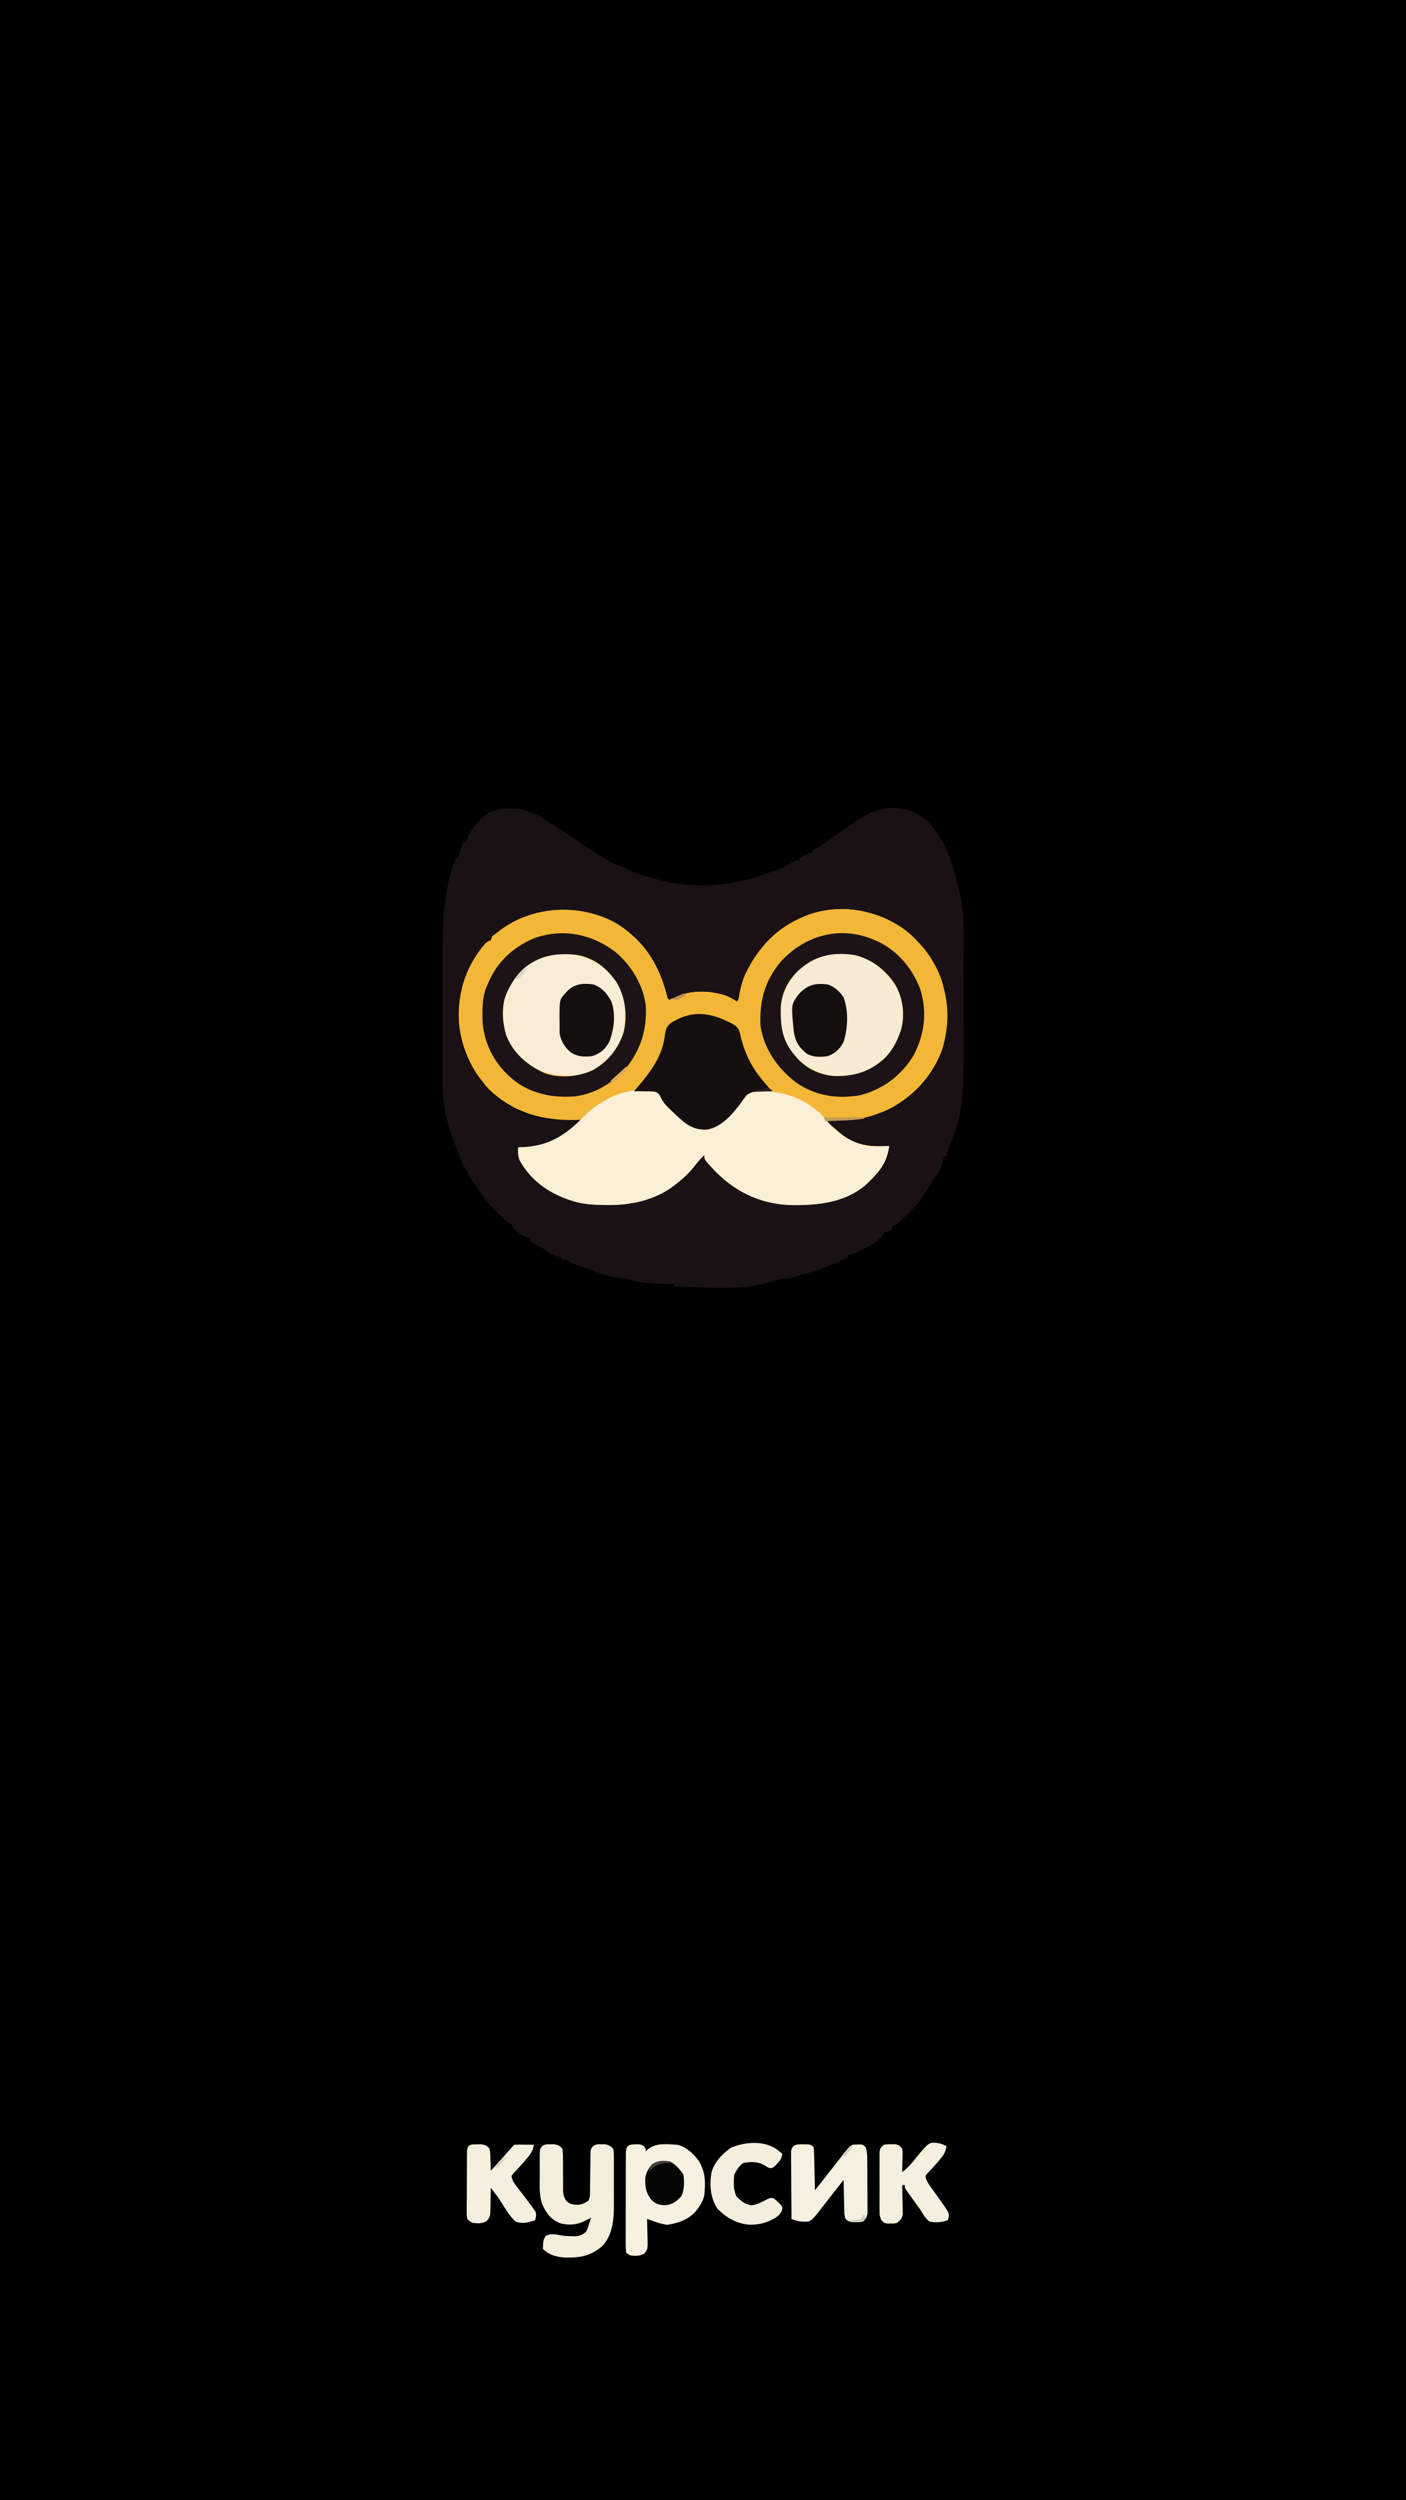 <?xml version="1.0" encoding="UTF-8"?>
<svg version="1.1" xmlns="http://www.w3.org/2000/svg" width="1080" height="1920">
<rect width="100%" height="100%" fill="#808080" stroke="none"/>
<path d="M0 0 C356.4 0 712.8 0 1080 0 C1080 633.6 1080 1267.2 1080 1920 C723.6 1920 367.2 1920 0 1920 C0 1286.4 0 652.8 0 0 Z " fill="#000000" transform="translate(0,0)"/>
<path d="M0 0 C0.764 0.622 0.764 0.622 1.543 1.257 C17.857 14.786 26.08 31.632 31 52 C34.192 52 35.546 51.419 38.375 50.062 C49.113 44.915 63.229 45.833 74.461 49.066 C77.953 50.35 80.896 51.954 84 54 C85.777 52.223 85.65 49.406 86.062 47 C88.7 34.403 94.394 22.601 103 13 C103.654 12.194 104.307 11.389 104.98 10.559 C113.57 0.31 124.736 -6.814 137 -12 C137.962 -12.414 138.923 -12.828 139.914 -13.254 C158.737 -19.956 181.453 -17.473 199.262 -9.213 C206.116 -5.885 212.352 -2.16 218 3 C218.83 3.75 219.66 4.5 220.516 5.273 C226.486 10.94 230.981 16.832 235 24 C235.802 25.404 235.802 25.404 236.621 26.836 C247.375 46.842 248.209 69.121 241.934 90.66 C234.112 112.319 218.045 128.695 197.465 138.496 C186.055 143.449 175.934 145.167 163.562 145.062 C162.545 145.058 161.527 145.053 160.479 145.049 C157.986 145.037 155.493 145.021 153 145 C156.095 148.128 159.225 151.185 162.5 154.125 C163.232 154.788 163.964 155.45 164.719 156.133 C175.395 164.871 187.836 165.608 201 165 C199.565 176.415 195.056 182.904 187 191 C186.406 191.629 185.811 192.258 185.199 192.906 C170.734 207.019 150.548 210.301 131.25 210.438 C129.439 210.453 129.439 210.453 127.591 210.469 C104.557 210.242 84.632 201.579 68.379 185.432 C59 175.697 59 175.697 59 172 C56.006 174.874 53.472 177.905 50.938 181.188 C46.222 186.996 41.003 191.563 35 196 C34.357 196.481 33.714 196.962 33.051 197.457 C19.061 207.016 1.703 210.574 -14.938 210.375 C-16.169 210.365 -17.4 210.355 -18.669 210.344 C-27.152 210.199 -34.907 209.722 -43 207 C-43.611 206.796 -44.222 206.592 -44.851 206.382 C-61.216 200.773 -74.588 191.122 -83.039 175.738 C-84.217 172.383 -84.165 169.53 -84 166 C-82.637 165.979 -82.637 165.979 -81.246 165.957 C-62.28 165.237 -49.252 158.524 -36 145 C-36.613 145.021 -37.226 145.042 -37.857 145.063 C-64.481 145.85 -86.669 140.208 -106.562 121.473 C-109.789 118.2 -112.504 114.854 -115 111 C-115.5 110.23 -116 109.461 -116.516 108.668 C-128.771 89.016 -132.531 67.12 -127.97 44.239 C-124.735 30.988 -117.109 18.097 -108 8 C-107.01 7.67 -106.02 7.34 -105 7 C-104.67 6.01 -104.34 5.02 -104 4 C-76.085 -21.226 -29.592 -24.134 0 0 Z " fill="#F3B737" transform="translate(482,715)"/>
<path d="M0 0 C16.205 12.404 23.156 33.007 27.55 52.098 C27.963 53.842 28.419 55.576 28.879 57.309 C33.348 74.604 32.163 93.157 32.168 110.883 C32.171 113.471 32.175 116.06 32.178 118.649 C32.184 124.053 32.186 129.457 32.185 134.861 C32.185 141.042 32.195 147.223 32.211 153.403 C32.226 159.426 32.229 165.448 32.229 171.47 C32.23 173.997 32.234 176.523 32.242 179.05 C32.276 191.27 32.154 203.421 31.138 215.605 C31.027 216.965 31.027 216.965 30.914 218.353 C29.832 229.822 26.557 240.469 22 251 C21.404 252.802 20.837 254.614 20.312 256.438 C20.061 257.302 19.81 258.167 19.551 259.059 C19.369 259.699 19.187 260.34 19 261 C18.34 261 17.68 261 17 261 C16.853 261.701 16.706 262.402 16.555 263.125 C15.136 269.124 13.45 273.326 9.516 278.062 C7.988 280.015 6.968 281.906 5.875 284.125 C-0.127 295.283 -10.532 305.686 -20 314 C-20.66 314 -21.32 314 -22 314 C-22.33 314.99 -22.66 315.98 -23 317 C-26 319 -26 319 -29 319 C-29.186 319.557 -29.371 320.114 -29.562 320.688 C-34.452 328.554 -46.877 333.152 -55 337 C-55.66 337 -56.32 337 -57 337 C-57 337.66 -57 338.32 -57 339 C-63.262 341.912 -69.506 344.649 -76 347 C-76.764 347.326 -77.529 347.652 -78.316 347.988 C-82.419 349.535 -86.661 350.308 -90.941 351.219 C-93.893 351.848 -93.893 351.848 -95.973 353.031 C-98.87 354.416 -101.697 354.617 -104.875 355 C-108.357 355.421 -111.532 355.843 -114.859 356.961 C-138.092 364.647 -165.92 361.293 -190 361 C-190 360.34 -190 359.68 -190 359 C-190.6 359.011 -191.2 359.022 -191.818 359.033 C-198.106 359.097 -204.249 358.722 -210.5 358.062 C-211.392 357.975 -212.284 357.888 -213.203 357.799 C-219.739 357.13 -219.739 357.13 -222 356 C-224.08 355.703 -226.164 355.438 -228.25 355.188 C-236.983 353.985 -245.661 352.037 -253.75 348.438 C-256.558 347.196 -259.182 346.333 -262.125 345.5 C-265.835 344.434 -268.723 343.06 -272 341 C-274.693 340.293 -274.693 340.293 -277 340 C-277 339.34 -277 338.68 -277 338 C-278.207 337.938 -278.207 337.938 -279.438 337.875 C-283.621 336.847 -286.201 335.019 -289.68 332.555 C-291.896 331.069 -294.082 329.93 -296.5 328.812 C-300 327 -300 327 -301 324 C-301.681 323.732 -302.361 323.464 -303.062 323.188 C-307.195 321.517 -310.717 319.015 -314 316 C-314.495 314.515 -314.495 314.515 -315 313 C-315.577 312.711 -316.155 312.423 -316.75 312.125 C-319.775 310.613 -321.636 308.413 -324 306 C-325.185 304.884 -325.185 304.884 -326.395 303.746 C-331.869 298.52 -336.188 293.173 -340.211 286.762 C-341.987 284.02 -343.954 281.543 -346 279 C-347.036 277.018 -348.031 275.015 -349 273 C-349.83 271.561 -350.664 270.123 -351.5 268.688 C-353.563 265.004 -354.969 261.431 -356.195 257.402 C-357.083 254.753 -358.214 252.291 -359.375 249.75 C-361.779 244.082 -363.32 238.346 -364.75 232.375 C-364.961 231.505 -365.171 230.634 -365.388 229.737 C-367.691 219.738 -368.148 209.914 -368.129 199.676 C-368.131 198.484 -368.133 197.292 -368.135 196.064 C-368.138 192.822 -368.138 189.58 -368.134 186.338 C-368.132 182.918 -368.134 179.497 -368.136 176.077 C-368.138 170.328 -368.135 164.578 -368.13 158.829 C-368.125 152.229 -368.127 145.63 -368.132 139.031 C-368.137 133.326 -368.137 127.621 -368.135 121.916 C-368.133 118.526 -368.133 115.137 -368.136 111.747 C-368.155 84.189 -368.01 58.035 -358 32 C-357.34 32 -356.68 32 -356 32 C-355.845 30.979 -355.845 30.979 -355.688 29.938 C-354.853 26.371 -353.505 23.338 -352 20 C-351.34 20 -350.68 20 -350 20 C-349.752 19.134 -349.505 18.267 -349.25 17.375 C-346.072 8.794 -339.074 0.953 -331.062 -3.5 C-326.501 -5.487 -321.926 -5.821 -317 -6 C-316.138 -6.052 -315.275 -6.103 -314.387 -6.156 C-308.809 -6.359 -305.061 -5.578 -300 -3 C-298.237 -2.288 -298.237 -2.288 -296.438 -1.562 C-292.976 0.011 -290.133 1.85 -287 4 C-285.421 4.945 -283.837 5.881 -282.25 6.812 C-277.962 9.368 -273.889 12.131 -269.82 15.02 C-263.961 19.134 -257.991 23.082 -252 27 C-251.134 27.568 -251.134 27.568 -250.251 28.147 C-243.74 32.389 -237.3 35.988 -230.047 38.797 C-227.613 39.758 -225.292 40.801 -222.926 41.91 C-217.269 44.442 -211.404 46.054 -205.438 47.688 C-204.353 47.995 -203.268 48.302 -202.15 48.619 C-175.792 55.933 -144.264 53.579 -118.845 43.708 C-116.236 42.707 -113.584 41.835 -110.938 40.938 C-106.636 39.367 -102.78 37.337 -98.875 34.953 C-97 34 -97 34 -94 34 C-94 33.34 -94 32.68 -94 32 C-87.375 28 -87.375 28 -84 28 C-84 27.34 -84 26.68 -84 26 C-83.12 25.584 -82.239 25.167 -81.332 24.738 C-78.189 23.099 -75.517 21.312 -72.688 19.188 C-68.506 16.087 -64.261 13.152 -59.91 10.297 C-57.863 8.949 -57.863 8.949 -55.562 7 C-38.982 -5.941 -18.638 -12.338 0 0 Z M-326 89 C-326.927 89.699 -327.854 90.397 -328.809 91.117 C-329.532 91.739 -330.255 92.36 -331 93 C-331 93.66 -331 94.32 -331 95 C-331.561 95.202 -332.121 95.405 -332.699 95.613 C-335.879 97.53 -337.717 100.2 -339.812 103.188 C-340.248 103.807 -340.684 104.426 -341.133 105.064 C-354.439 124.54 -358.006 146.445 -354.379 169.711 C-351.858 182.341 -345.173 194.164 -337 204 C-336.278 204.969 -335.556 205.939 -334.812 206.938 C-322.648 221.142 -303.565 230.873 -285 233 C-281.041 233.112 -277.086 233.094 -273.125 233.062 C-271.52 233.056 -271.52 233.056 -269.883 233.049 C-267.255 233.037 -264.628 233.021 -262 233 C-276.152 247.426 -289.876 253.686 -310 254 C-310.514 263.176 -306.266 269.105 -300.508 275.973 C-286.939 290.269 -268.319 297.642 -248.754 298.238 C-235.575 298.442 -223.491 298.503 -211 294 C-209.842 293.611 -208.685 293.221 -207.492 292.82 C-193.145 287.396 -178.28 276.651 -170.395 263.277 C-169 261 -169 261 -167 260 C-166.66 261.058 -166.66 261.058 -166.312 262.137 C-164.735 265.577 -162.563 268.086 -160 270.812 C-159.51 271.337 -159.02 271.862 -158.516 272.403 C-143.558 288.127 -123.967 297.617 -102.18 298.336 C-78.468 298.632 -56.78 296.282 -38.964 279.145 C-32.388 272.525 -25.174 265.152 -24.934 255.266 C-24.956 254.518 -24.977 253.77 -25 253 C-25.981 253.058 -26.962 253.116 -27.973 253.176 C-42.282 253.76 -54.143 250.938 -65 241 C-66.332 239.895 -67.666 238.79 -69 237.688 C-70.87 236.108 -71.899 235.202 -73 233 C-72.079 233.016 -72.079 233.016 -71.139 233.032 C-68.301 233.074 -65.463 233.099 -62.625 233.125 C-61.177 233.15 -61.177 233.15 -59.699 233.176 C-48.133 233.253 -38.61 230.491 -28 226 C-26.716 225.462 -26.716 225.462 -25.406 224.914 C-7.02 216.497 6.885 200.413 14.688 182 C20.767 165.408 21.342 149.028 17 132 C16.733 130.915 16.466 129.829 16.191 128.711 C12.222 114.21 4.534 103.41 -6 93 C-6.656 92.334 -7.312 91.667 -7.988 90.98 C-16.437 82.966 -27.858 77.148 -39 74 C-39.616 73.826 -40.232 73.651 -40.866 73.471 C-57.015 69.356 -75.75 70.315 -91 77 C-92.047 77.434 -93.093 77.869 -94.172 78.316 C-112.229 86.526 -125.055 100.609 -134 118 C-134.422 118.791 -134.843 119.583 -135.277 120.398 C-138.48 126.901 -139.67 133.919 -141 141 C-143 141 -143 141 -146.5 139.125 C-158.104 133.292 -173.076 133.192 -185.375 136.875 C-188.679 138.004 -191.082 139.055 -194 141 C-195.598 137.262 -196.642 133.565 -197.625 129.625 C-203.069 110.388 -215.935 93.529 -232.75 82.688 C-262.28 66.335 -299.442 67.667 -326 89 Z " fill="#191114" transform="translate(708,627)"/>
<path d="M0 0 C2.693 2.074 3.734 3.91 5.27 6.926 C7.495 10.88 10.337 13.72 13.562 16.875 C14.106 17.422 14.649 17.969 15.208 18.532 C20.986 24.228 26.251 28.08 34.562 28.438 C45.2 28.271 51.693 21.81 58.798 14.621 C62.325 10.915 65.293 7.053 67.914 2.645 C69 1 69 1 71 0 C91.435 -1.066 108.404 2.532 124.188 16.188 C126.874 18.748 129.197 21.439 131.492 24.359 C140.018 33.636 151.359 41.133 164.164 42.176 C168.784 42.336 173.384 42.213 178 42 C176.565 53.415 172.056 59.904 164 68 C163.406 68.629 162.811 69.258 162.199 69.906 C147.734 84.019 127.548 87.301 108.25 87.438 C106.439 87.453 106.439 87.453 104.591 87.469 C81.557 87.242 61.632 78.579 45.379 62.432 C36 52.697 36 52.697 36 49 C33.006 51.874 30.472 54.905 27.938 58.188 C23.222 63.996 18.003 68.563 12 73 C11.357 73.481 10.714 73.962 10.051 74.457 C-3.939 84.016 -21.297 87.574 -37.938 87.375 C-39.169 87.365 -40.4 87.355 -41.669 87.344 C-50.152 87.199 -57.907 86.722 -66 84 C-66.611 83.796 -67.222 83.592 -67.851 83.382 C-84.216 77.773 -97.588 68.122 -106.039 52.738 C-107.217 49.383 -107.165 46.53 -107 43 C-105.637 42.979 -105.637 42.979 -104.246 42.957 C-83.447 42.168 -70.378 33.7 -56.154 19.036 C-51.265 14.073 -46.138 10.325 -40 7 C-39.34 6.606 -38.68 6.211 -38 5.805 C-27.544 -0.077 -11.818 -2.847 0 0 Z " fill="#FBEFD5" transform="translate(505,838)"/>
<path d="M0 0 C10.092 8.762 17.717 18.532 18.906 32.336 C19.542 45.669 16.074 57.563 7.422 67.953 C-0.757 76.784 -12.38 83.674 -24.629 84.254 C-26.049 84.273 -27.47 84.277 -28.891 84.266 C-29.639 84.26 -30.387 84.254 -31.158 84.249 C-44.488 83.957 -55.264 78.253 -64.465 68.66 C-71.821 59.237 -74.763 49.536 -74.828 37.766 C-74.849 36.857 -74.869 35.949 -74.891 35.014 C-74.962 22.487 -69.909 12.286 -61.391 3.203 C-44.907 -12.449 -17.917 -14.225 0 0 Z " fill="#F7ECD3" transform="translate(674.578,742.047)"/>
<path d="M0 0 C9.918 7.275 17.281 17.282 19.355 29.539 C20.909 43.902 19.6 56.323 10.652 68.184 C3.195 76.924 -6.601 84.156 -18.324 85.5 C-33.782 86.413 -46.173 83.873 -58.465 73.734 C-60.198 72.062 -61.774 70.342 -63.324 68.5 C-63.772 68.004 -64.219 67.507 -64.68 66.996 C-72.923 56.876 -74.556 44.121 -73.559 31.561 C-72.137 19.08 -64.853 8.715 -55.242 0.926 C-39.261 -10.954 -16.561 -10.688 0 0 Z " fill="#F8EDD4" transform="translate(460.324,740.5)"/>
<path d="M0 0 C12.054 10.11 21.439 25.175 23.355 41.008 C24.504 59.056 19.717 74.909 8.355 89.008 C-2.084 100.824 -15.73 109.156 -31.645 111.008 C-41.488 111.554 -50.222 111.113 -59.645 108.008 C-60.901 107.625 -60.901 107.625 -62.184 107.234 C-76.518 102.274 -88.815 90.349 -95.582 76.945 C-100.218 67.365 -102.189 58.752 -102.082 48.133 C-102.074 47.072 -102.065 46.011 -102.057 44.919 C-101.892 37.298 -101.053 30.906 -97.645 24.008 C-97.193 22.971 -96.742 21.935 -96.277 20.867 C-89.063 5.721 -76.309 -5.061 -60.785 -11.105 C-38.996 -18.071 -18.003 -13.562 0 0 Z M-74.02 16.383 C-77.542 20.632 -80.317 25.008 -82.645 30.008 C-82.964 30.646 -83.284 31.284 -83.613 31.941 C-87.777 41.83 -86.883 54.498 -83.645 64.508 C-78.062 78.132 -67.694 86.865 -54.645 93.008 C-43.003 97.349 -28.831 95.989 -17.645 91.008 C-5.717 84.459 2.178 74.495 6.469 61.684 C9.537 48.963 7.649 34.389 0.867 23.168 C-6.591 12.51 -15.572 5.097 -28.508 2.414 C-46.014 0.147 -61.677 3.162 -74.02 16.383 Z " fill="#1B1315" transform="translate(472.645,730.992)"/>
<path d="M0 0 C1.458 0.634 1.458 0.634 2.945 1.281 C18.074 8.695 29.269 22.318 35 38 C40.255 55.285 38.245 71.89 30 88 C20.815 103.592 6.52 114.337 -11 119 C-28.741 122.1 -45.56 119.661 -60.559 109.219 C-74.592 98.453 -85.208 83.621 -87.812 65.75 C-88.773 46.55 -84.445 30.648 -71.75 15.938 C-52.868 -4.327 -25.642 -11.343 0 0 Z M-56 21 C-56.71 21.587 -57.421 22.173 -58.152 22.777 C-66.52 30.374 -71.718 40.373 -72.273 51.625 C-72.662 66.22 -71.117 77.709 -61 89 C-60.488 89.603 -59.976 90.207 -59.449 90.828 C-52.047 98.954 -41.881 103.708 -30.922 104.336 C-15.995 104.66 -3.755 100.979 7.512 90.711 C12.914 85.085 16.312 79.296 19 72 C19.362 71.076 19.724 70.151 20.098 69.199 C23.315 57.794 21.73 45.068 16.07 34.724 C8.918 23.203 -2.078 14.697 -15.262 11.441 C-30.223 9.03 -44.248 11.157 -56 21 Z " fill="#1B1315" transform="translate(672,722)"/>
<path d="M0 0 C4.046 2.698 4.188 5.769 5.25 10.25 C8.614 23.246 14.082 33.857 23 44 C24.167 45.375 25.333 46.75 26.5 48.125 C27.325 49.074 28.15 50.023 29 51 C27.819 51.026 26.638 51.052 25.422 51.078 C23.865 51.134 22.307 51.192 20.75 51.25 C19.973 51.264 19.195 51.278 18.395 51.293 C13.656 51.486 13.656 51.486 9.617 53.82 C9.084 54.54 8.55 55.259 8 56 C7.331 56.886 7.331 56.886 6.648 57.789 C6.228 58.395 5.808 59.001 5.375 59.625 C-1.066 68.3 -9.845 78.772 -21.086 80.465 C-31.034 80.772 -36.298 77.069 -43.402 70.469 C-44.26 69.654 -45.117 68.839 -46 68 C-46.826 67.227 -47.653 66.453 -48.504 65.656 C-51.951 62.339 -54.717 59.662 -56.68 55.285 C-57.934 52.993 -58.488 52.167 -61.001 51.346 C-63.441 51.086 -65.797 51.03 -68.25 51.062 C-69.09 51.046 -69.931 51.03 -70.797 51.014 C-72.864 50.978 -74.932 50.985 -77 51 C-75.732 49.546 -75.732 49.546 -74.438 48.062 C-64.156 36.015 -55.01 23.863 -53.25 7.688 C-52.608 3.448 -51.939 1.219 -48.562 -1.5 C-46.387 -2.82 -46.387 -2.82 -44 -4 C-43.181 -4.41 -42.363 -4.82 -41.52 -5.242 C-26.654 -11.61 -13.386 -7.321 0 0 Z " fill="#160F10" transform="translate(564,787)"/>
<path d="M0 0 C1.313 -0.025 1.313 -0.025 2.652 -0.051 C5.062 0.312 5.062 0.312 6.879 1.707 C8.062 3.312 8.062 3.312 8.062 5.312 C8.805 4.673 9.547 4.034 10.312 3.375 C16.503 -1.268 24.656 -0.11 32.062 0.312 C38.815 1.586 44.688 7.064 48.645 12.477 C54.064 21.066 54.043 29.273 53.062 39.312 C52.007 43.231 50.513 46.097 48.062 49.312 C47.589 49.963 47.116 50.614 46.629 51.285 C41.083 57.799 32.61 60.706 24.312 61.812 C20.018 61.152 16.121 59.831 12.062 58.312 C10.578 57.818 10.578 57.818 9.062 57.312 C9.089 58.019 9.115 58.725 9.142 59.452 C9.246 62.655 9.311 65.858 9.375 69.062 C9.417 70.174 9.459 71.285 9.502 72.43 C9.625 80.63 9.625 80.63 6.801 84.055 C2.744 85.918 0.504 85.742 -3.938 85.312 C-4.928 84.653 -5.918 83.993 -6.938 83.312 C-7.235 80.691 -7.337 78.305 -7.31 75.682 C-7.313 74.895 -7.317 74.107 -7.321 73.296 C-7.329 70.687 -7.315 68.078 -7.301 65.469 C-7.3 63.66 -7.301 61.852 -7.302 60.044 C-7.302 56.25 -7.292 52.458 -7.274 48.665 C-7.251 43.795 -7.25 38.926 -7.257 34.056 C-7.261 30.321 -7.254 26.586 -7.244 22.851 C-7.24 21.055 -7.239 19.26 -7.241 17.464 C-7.241 14.957 -7.228 12.45 -7.212 9.943 C-7.215 9.196 -7.217 8.449 -7.22 7.679 C-7.157 1.629 -6.07 0.027 0 0 Z " fill="#F6F1E0" transform="translate(487.938,1646.688)"/>
<path d="M0 0 C1.282 -0.012 1.282 -0.012 2.59 -0.023 C5.726 0.482 6.87 1.05 9.062 3.375 C9.44 6.236 9.573 8.727 9.531 11.586 C9.538 12.391 9.545 13.196 9.553 14.026 C9.582 17.469 9.565 20.911 9.553 24.354 C9.551 26.869 9.572 29.384 9.594 31.898 C9.582 32.673 9.571 33.447 9.559 34.244 C9.594 37.997 9.923 40.156 11.958 43.354 C14.892 46.171 16.877 46.28 20.805 46.52 C24.102 46.308 26.351 45.206 29.062 43.375 C30.687 40.126 30.241 36.545 30.273 32.973 C30.302 31.261 30.33 29.549 30.359 27.838 C30.401 25.134 30.438 22.431 30.464 19.727 C30.491 17.121 30.537 14.516 30.586 11.91 C30.589 11.101 30.592 10.291 30.596 9.457 C30.72 3.8 30.72 3.8 32.442 1.663 C34.668 -0.106 36.186 -0.025 39 0 C40.282 -0.012 40.282 -0.012 41.59 -0.023 C44.617 0.464 45.857 1.255 48.062 3.375 C48.57 5.774 48.57 5.774 48.58 8.65 C48.593 9.729 48.605 10.808 48.618 11.92 C48.61 13.088 48.602 14.257 48.594 15.461 C48.598 16.669 48.601 17.877 48.605 19.121 C48.608 21.685 48.601 24.249 48.584 26.813 C48.563 30.7 48.584 34.586 48.609 38.473 C48.607 40.969 48.602 43.465 48.594 45.961 C48.602 47.109 48.61 48.258 48.618 49.441 C48.501 59.809 46.89 71.059 39.199 78.652 C31.519 84.845 24.613 86.907 14.875 87 C14.044 87.011 13.213 87.022 12.357 87.033 C5.596 86.878 -1.032 85.28 -5.938 80.375 C-5.614 73.577 -5.614 73.577 -3.812 70.375 C-0.266 68.483 3.588 69.061 7.414 69.875 C10.336 70.427 13.089 70.579 16.062 70.625 C17.073 70.651 18.084 70.677 19.125 70.703 C22.606 70.314 24.343 69.579 27.062 67.375 C28.509 64.69 28.509 64.69 29.375 61.688 C29.701 60.694 30.027 59.7 30.363 58.676 C30.594 57.917 30.825 57.157 31.062 56.375 C30.531 56.652 30 56.929 29.453 57.215 C28.394 57.758 28.394 57.758 27.312 58.312 C26.616 58.672 25.92 59.032 25.203 59.402 C19.609 61.944 13.628 62.296 7.688 60.762 C0.107 57.855 -3.288 52.985 -6.578 45.785 C-8.813 38.777 -8.383 31.331 -8.329 24.053 C-8.312 21.485 -8.329 18.919 -8.348 16.352 C-8.346 14.716 -8.342 13.081 -8.336 11.445 C-8.342 10.68 -8.348 9.914 -8.354 9.125 C-8.285 3.873 -8.285 3.873 -6.559 1.396 C-4.308 -0.021 -2.644 -0.024 0 0 Z " fill="#F4EEDD" transform="translate(422.938,1646.625)"/>
<path d="M0 0 C1.063 0.004 2.127 0.008 3.223 0.012 C5.938 0.312 5.938 0.312 7.938 2.312 C8.183 4.816 8.311 7.218 8.352 9.727 C8.371 10.456 8.39 11.186 8.41 11.938 C8.47 14.271 8.516 16.604 8.562 18.938 C8.601 20.518 8.64 22.099 8.68 23.68 C8.776 27.557 8.86 31.435 8.938 35.312 C9.669 34.381 10.401 33.45 11.155 32.491 C12.559 30.704 13.963 28.917 15.367 27.13 C17.895 23.915 20.42 20.697 22.941 17.477 C23.423 16.862 23.905 16.247 24.401 15.614 C25.316 14.446 26.23 13.278 27.144 12.109 C35.396 1.583 35.396 1.583 37.938 0.312 C39.812 0.145 39.812 0.145 41.938 0.125 C42.989 0.104 42.989 0.104 44.062 0.082 C45.938 0.312 45.938 0.312 47.938 2.312 C48.944 5.29 49.073 8.074 49.099 11.201 C49.108 12.169 49.118 13.137 49.128 14.134 C49.132 15.173 49.136 16.211 49.141 17.281 C49.146 18.354 49.152 19.426 49.158 20.531 C49.167 22.797 49.174 25.063 49.178 27.33 C49.187 30.799 49.219 34.269 49.25 37.738 C49.257 39.94 49.262 42.142 49.266 44.344 C49.278 45.382 49.29 46.421 49.303 47.491 C49.3 48.459 49.297 49.427 49.294 50.424 C49.299 51.698 49.299 51.698 49.305 52.998 C48.851 55.854 47.917 57.23 45.938 59.312 C43.344 59.809 43.344 59.809 40.438 59.75 C39.478 59.749 38.519 59.747 37.531 59.746 C34.448 59.231 33.755 58.817 31.938 56.312 C31.505 53.31 31.505 53.31 31.426 49.676 C31.39 48.377 31.355 47.078 31.318 45.74 C31.295 44.368 31.272 42.997 31.25 41.625 C31.217 40.242 31.182 38.858 31.146 37.475 C31.064 34.087 30.995 30.7 30.938 27.312 C29.25 29.458 27.562 31.604 25.875 33.75 C25.119 34.71 25.119 34.71 24.349 35.69 C21.609 39.175 18.888 42.672 16.188 46.188 C7.29 57.636 7.29 57.636 3.938 59.312 C-1.201 59.565 -4.298 59.299 -9.062 57.312 C-9.138 49.677 -9.191 42.042 -9.227 34.406 C-9.242 31.807 -9.263 29.209 -9.289 26.61 C-9.325 22.879 -9.342 19.149 -9.355 15.418 C-9.371 14.252 -9.386 13.087 -9.402 11.886 C-9.403 10.805 -9.403 9.724 -9.403 8.61 C-9.41 7.657 -9.416 6.705 -9.423 5.723 C-9.062 3.312 -9.062 3.312 -7.719 1.504 C-5.199 -0.309 -3.057 -0.048 0 0 Z " fill="#F5F0DF" transform="translate(617.062,1646.688)"/>
<path d="M0 0 C0.956 -0.017 1.913 -0.034 2.898 -0.051 C6.214 0.391 7.462 0.731 9.625 3.312 C10.256 6.201 10.322 9.051 10.375 12 C10.405 12.797 10.434 13.595 10.465 14.416 C10.535 16.381 10.582 18.347 10.625 20.312 C15.923 14.514 21.201 8.707 26.348 2.773 C27.083 1.932 27.835 1.103 28.625 0.312 C31.155 0.239 33.658 0.22 36.188 0.25 C37.254 0.257 37.254 0.257 38.342 0.264 C40.103 0.275 41.864 0.293 43.625 0.312 C43.118 4.855 41.439 7.183 38.5 10.625 C37.696 11.581 36.891 12.538 36.062 13.523 C34.546 15.259 33.007 16.976 31.438 18.664 C30.798 19.352 30.159 20.041 29.5 20.75 C28.92 21.347 28.34 21.944 27.742 22.559 C26.405 24.237 26.405 24.237 26.898 26.199 C27.686 28.491 28.654 29.976 30.137 31.887 C30.645 32.55 31.153 33.214 31.677 33.897 C32.217 34.591 32.756 35.285 33.312 36 C34.405 37.436 35.496 38.874 36.586 40.312 C37.11 41.002 37.635 41.692 38.175 42.402 C39.957 44.75 41.727 47.1 43.438 49.5 C43.898 50.133 44.358 50.766 44.832 51.418 C45.912 53.998 45.368 55.675 44.625 58.312 C39.245 60.106 35.143 61.255 29.625 59.312 C24.912 54.85 21.573 49.124 18.146 43.66 C15.822 40.072 13.242 36.69 10.625 33.312 C10.619 34.326 10.619 34.326 10.613 35.36 C10.58 38.429 10.509 41.495 10.438 44.562 C10.432 45.626 10.426 46.689 10.42 47.785 C10.198 55.638 10.198 55.638 7.328 59.02 C3.251 60.97 1.129 60.813 -3.375 60.312 C-5.591 59.12 -5.591 59.12 -7.375 57.312 C-7.869 54.877 -7.869 54.877 -7.861 51.955 C-7.867 50.86 -7.873 49.766 -7.879 48.638 C-7.865 47.457 -7.851 46.276 -7.836 45.059 C-7.835 43.241 -7.835 43.241 -7.833 41.386 C-7.827 38.823 -7.811 36.26 -7.787 33.698 C-7.75 29.762 -7.746 25.828 -7.746 21.893 C-7.736 19.406 -7.725 16.92 -7.711 14.434 C-7.709 13.25 -7.706 12.067 -7.704 10.848 C-7.691 9.756 -7.679 8.665 -7.666 7.541 C-7.658 6.577 -7.65 5.614 -7.642 4.621 C-7.085 -0.193 -4.134 0.017 0 0 Z " fill="#F4EFDE" transform="translate(366.375,1646.688)"/>
<path d="M0 0 C2.938 1 2.938 1 5 2 C4.47 6.266 3.116 8.537 0.375 11.812 C-0.694 13.11 -0.694 13.11 -1.785 14.434 C-4.384 17.445 -7.075 20.359 -9.848 23.211 C-11.212 24.906 -11.212 24.906 -10.763 26.825 C-9.846 29.439 -8.558 31.337 -6.945 33.59 C-6.33 34.457 -5.716 35.324 -5.082 36.217 C-4.436 37.115 -3.79 38.012 -3.125 38.938 C-1.855 40.716 -0.587 42.496 0.68 44.277 C1.244 45.064 1.809 45.85 2.39 46.66 C7.061 53.45 7.061 53.45 6.688 56.812 C6.461 57.534 6.234 58.256 6 59 C1.263 60.579 -3.08 61.009 -8 60 C-11.157 57.601 -12.905 54.325 -15 51 C-16.023 49.556 -17.055 48.119 -18.094 46.688 C-22.592 40.471 -22.592 40.471 -24.621 37.598 C-25.079 36.953 -25.537 36.309 -26.01 35.645 C-27 34 -27 34 -27 32 C-27.66 32 -28.32 32 -29 32 C-28.969 33.105 -28.969 33.105 -28.937 34.231 C-28.853 37.571 -28.801 40.91 -28.75 44.25 C-28.7 45.988 -28.7 45.988 -28.648 47.762 C-28.636 48.877 -28.623 49.992 -28.609 51.141 C-28.588 52.167 -28.567 53.193 -28.546 54.251 C-29.118 57.716 -30.27 58.863 -33 61 C-35.473 61.531 -35.473 61.531 -38.062 61.5 C-38.92 61.51 -39.777 61.521 -40.66 61.531 C-43 61 -43 61 -44.622 59.296 C-46.273 56.545 -46.38 54.921 -46.388 51.728 C-46.398 50.677 -46.407 49.626 -46.417 48.543 C-46.411 47.414 -46.405 46.285 -46.398 45.121 C-46.401 43.957 -46.404 42.794 -46.407 41.595 C-46.409 39.136 -46.404 36.678 -46.391 34.219 C-46.375 30.448 -46.391 26.679 -46.41 22.908 C-46.408 20.521 -46.404 18.133 -46.398 15.746 C-46.405 14.615 -46.411 13.484 -46.417 12.318 C-46.407 11.27 -46.398 10.222 -46.388 9.142 C-46.386 8.22 -46.383 7.297 -46.381 6.346 C-45.927 3.552 -45.259 2.66 -43 1 C-40.406 0.602 -40.406 0.602 -37.5 0.625 C-36.541 0.617 -35.582 0.61 -34.594 0.602 C-31.554 1.069 -30.859 1.616 -29 4 C-28.659 5.993 -28.659 5.993 -28.707 8.23 C-28.717 9.033 -28.726 9.835 -28.736 10.662 C-28.761 11.495 -28.787 12.329 -28.812 13.188 C-28.833 14.455 -28.833 14.455 -28.854 15.748 C-28.889 17.832 -28.943 19.916 -29 22 C-25.291 19.226 -22.517 16.345 -19.688 12.688 C-8.294 -1.408 -8.294 -1.408 0 0 Z " fill="#F4EFDE" transform="translate(722,1646)"/>
<path d="M0 0 C6.655 2.543 10.524 7.154 13.75 13.375 C17.07 23.026 15.692 34.651 12 44 C8.99 49.708 5.142 52.953 -1 55 C-7.548 55.74 -12.824 55.552 -18.277 51.633 C-22.285 47.834 -25.744 42.586 -26.145 36.966 C-26.17 34.436 -26.186 31.906 -26.188 29.375 C-26.206 28.078 -26.206 28.078 -26.225 26.754 C-26.259 11.504 -26.259 11.504 -21.188 6.125 C-20.707 5.591 -20.226 5.058 -19.73 4.508 C-13.63 -0.807 -7.831 -1.012 0 0 Z " fill="#150E0F" transform="translate(456,756)"/>
<path d="M0 0 C5.101 1.949 9.217 5.29 12 10 C15.849 20.132 15.34 33.789 12 44 C9.349 49.404 5.608 52.864 0 55 C-5.475 55.836 -10.92 55.971 -15.938 53.375 C-22.224 48.5 -25.163 43.92 -26.282 36.002 C-28.261 15.88 -28.261 15.88 -23.48 8.727 C-16.717 0.563 -10.512 -1.358 0 0 Z " fill="#150E0F" transform="translate(636,756)"/>
<path d="M0 0 C1.158 0.944 2.309 1.897 3.438 2.875 C2.854 6.386 1.605 8.165 -0.875 10.688 C-1.469 11.313 -2.064 11.938 -2.676 12.582 C-4.562 13.875 -4.562 13.875 -6.48 13.762 C-8.562 12.875 -8.562 12.875 -10.91 11.352 C-15.793 8.633 -21.162 8.899 -26.562 9.875 C-29.967 12.256 -31.734 15.218 -33.562 18.875 C-34.054 24.707 -34.393 30.054 -31.938 35.438 C-28.272 39.199 -25.482 41.591 -20.188 42.375 C-15.701 41.756 -12.509 39.986 -8.562 37.875 C-6 36.688 -6 36.688 -3.562 36.875 C-0.8 38.869 1.59 41.001 3.438 43.875 C3.361 46.666 2.51 47.785 0.754 49.953 C-5.732 55.334 -14.614 57.686 -22.938 57.227 C-32.885 55.894 -39.212 52.032 -46.375 45.188 C-51.941 36.758 -52.786 26.525 -50.938 16.75 C-48.715 9.079 -42.202 2.086 -35.562 -2.125 C-24.295 -6.514 -10.068 -7.502 0 0 Z " fill="#F3EEDD" transform="translate(597.562,1651.125)"/>
<path d="M0 0 C4.303 2.588 7.234 5.85 10 10 C10.667 15.806 10.819 21.204 8.375 26.562 C4.365 30.678 1.292 33.214 -4.562 33.438 C-8.446 33.248 -10.936 32.523 -14 30 C-18.674 24.633 -19.493 20.065 -19.391 13.055 C-18.815 8.552 -17.037 5.336 -14 2 C-9.507 -0.995 -5.256 -0.96 0 0 Z " fill="#050504" transform="translate(515,1660)"/>
<path d="M0 0 C10.23 0 20.46 0 31 0 C31 0.33 31 0.66 31 1 C24.704 2.063 18.437 2.321 12.062 2.562 C10.464 2.627 10.464 2.627 8.834 2.693 C6.223 2.799 3.611 2.901 1 3 C0.67 2.01 0.34 1.02 0 0 Z " fill="#C49B53" transform="translate(633,858)"/>
<path d="M0 0 C0.33 0.66 0.66 1.32 1 2 C-2.152 6.413 -5.555 9.008 -10 12 C-10.66 11.67 -11.32 11.34 -12 11 C-11.301 10.374 -10.603 9.747 -9.883 9.102 C-8.973 8.284 -8.063 7.467 -7.125 6.625 C-5.768 5.407 -5.768 5.407 -4.383 4.164 C-2.891 2.809 -1.425 1.425 0 0 Z " fill="#DFAD5D" transform="translate(481,819)"/>
<path d="M0 0 C0.985 0.027 1.97 0.054 2.984 0.082 C3.732 0.117 4.48 0.152 5.25 0.188 C5.25 0.517 5.25 0.848 5.25 1.188 C4.609 1.19 3.969 1.193 3.309 1.195 C-3.553 1.502 -7.098 3.15 -11.75 8.188 C-9.654 1.725 -6.764 -0.242 0 0 Z " fill="#42413C" transform="translate(509.75,1659.812)"/>
<path d="M0 0 C0.66 0 1.32 0 2 0 C0.445 3.817 -2.036 6.192 -5 9 C-5.66 8.67 -6.32 8.34 -7 8 C-5.882 6.661 -4.755 5.329 -3.625 4 C-2.685 2.886 -2.685 2.886 -1.727 1.75 C-1.157 1.173 -0.587 0.595 0 0 Z " fill="#DCD5C7" transform="translate(403,743)"/>
<path d="M0 0 C0.66 0 1.32 0 2 0 C1.125 3.875 1.125 3.875 0 5 C-1.853 5.072 -3.708 5.084 -5.562 5.062 C-6.574 5.053 -7.586 5.044 -8.629 5.035 C-9.411 5.024 -10.194 5.012 -11 5 C-11 4.67 -11 4.34 -11 4 C-10.374 3.963 -9.747 3.925 -9.102 3.887 C-8.284 3.821 -7.467 3.755 -6.625 3.688 C-5.813 3.629 -5.001 3.571 -4.164 3.512 C-1.621 3.17 -1.621 3.17 0 0 Z " fill="#D3CFC1" transform="translate(663,1701)"/>
<path d="M0 0 C0.66 0.33 1.32 0.66 2 1 C-0.31 3.64 -2.62 6.28 -5 9 C-5.66 8.67 -6.32 8.34 -7 8 C-4.69 5.36 -2.38 2.72 0 0 Z " fill="#DCD7C9" transform="translate(387,1656)"/>
<path d="M0 0 C1.32 0.66 2.64 1.32 4 2 C4 2.33 4 2.66 4 3 C0.04 3 -3.92 3 -8 3 C-8 2.67 -8 2.34 -8 2 C-6.866 1.856 -5.731 1.711 -4.562 1.562 C-1.192 1.388 -1.192 1.388 0 0 Z " fill="#28221E" transform="translate(589,835)"/>
<path d="M0 0 C0.66 0.33 1.32 0.66 2 1 C-4.45 5.093 -4.45 5.093 -7.234 4.621 C-7.817 4.416 -8.4 4.211 -9 4 C-7.546 3.303 -6.087 2.618 -4.625 1.938 C-3.407 1.363 -3.407 1.363 -2.164 0.777 C-1.45 0.521 -0.736 0.264 0 0 Z " fill="#B7915A" transform="translate(525,763)"/>
<path d="M0 0 C0.66 0.33 1.32 0.66 2 1 C0.02 3.31 -1.96 5.62 -4 8 C-4.66 7.67 -5.32 7.34 -6 7 C-4.02 4.69 -2.04 2.38 0 0 Z " fill="#D6D2C3" transform="translate(653,1648)"/>
</svg>
